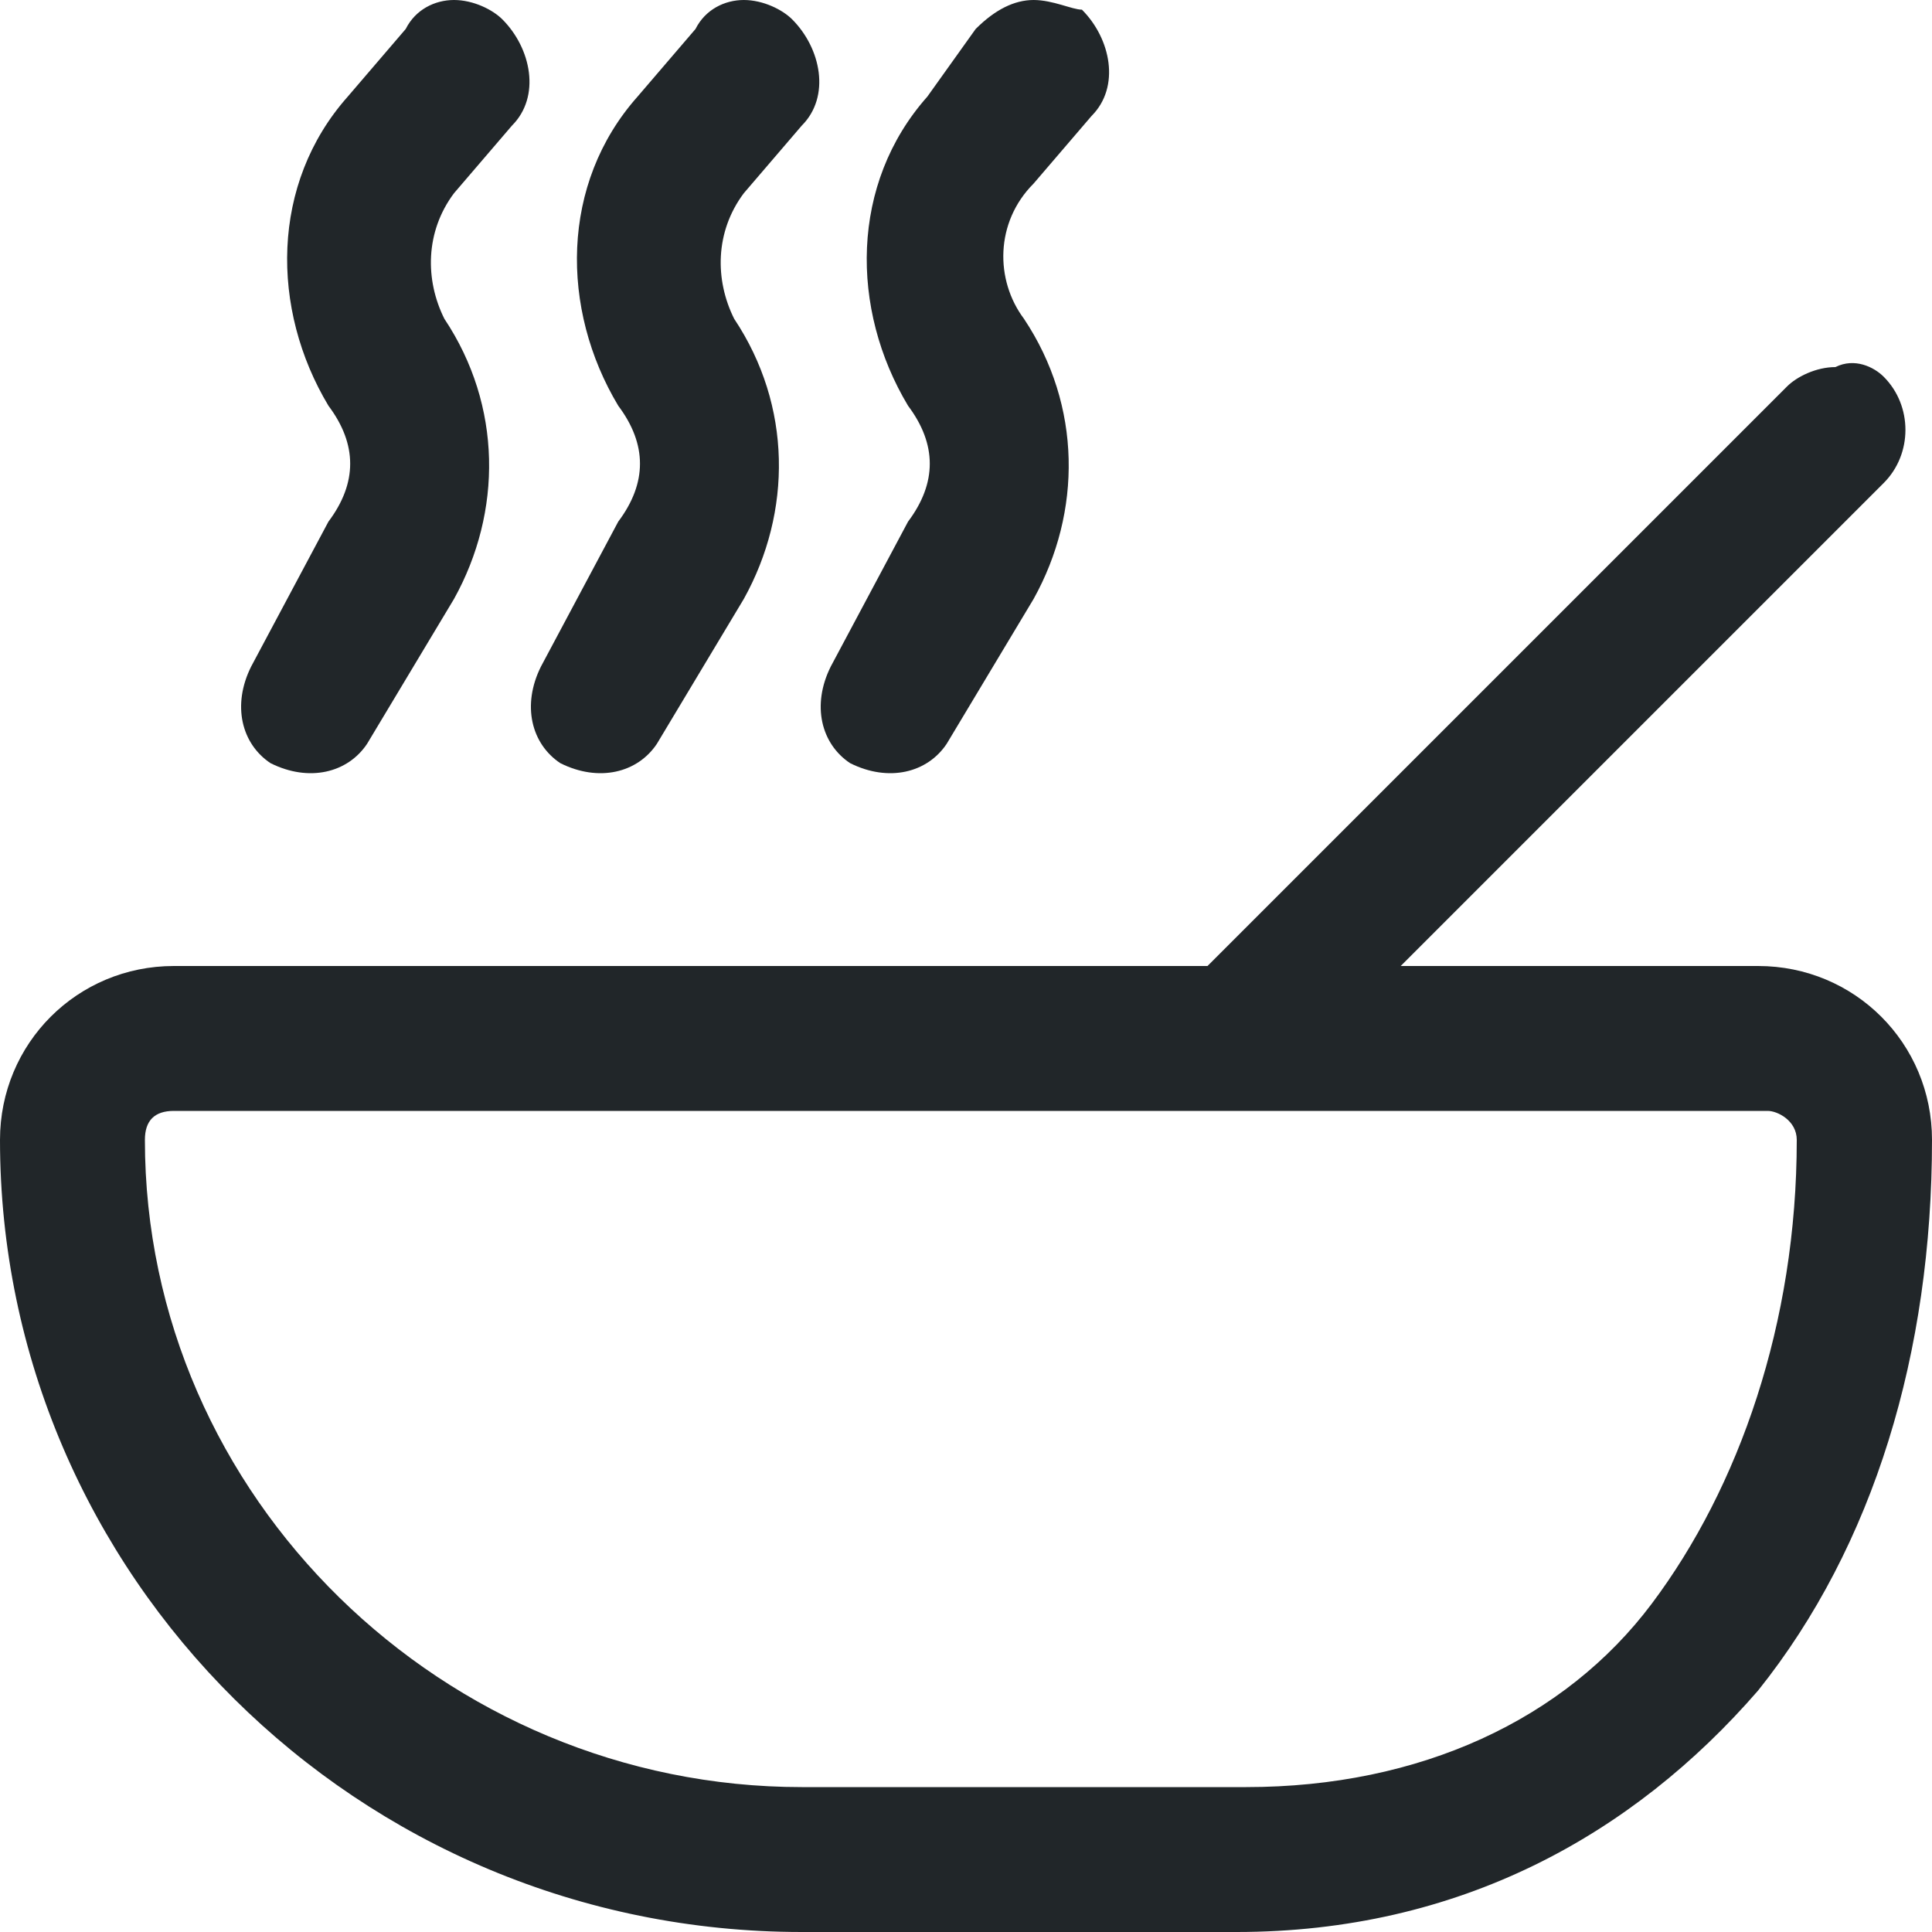 <svg width="20" height="20" viewBox="0 0 20 20" fill="none" xmlns="http://www.w3.org/2000/svg">
<path d="M4.7 0C4.5 0 4.3 0.1 4.2 0.3L3.6 1C2.8 1.9 2.8 3.2 3.4 4.2C3.7 4.6 3.7 5 3.4 5.4L2.6 6.9C2.4 7.3 2.5 7.7 2.8 7.9C3.2 8.1 3.6 8 3.8 7.7L4.7 6.2C5.2 5.3 5.2 4.2 4.6 3.3C4.4 2.9 4.4 2.4 4.7 2L5.3 1.3C5.6 1 5.5 0.5 5.2 0.2C5.1 0.1 4.9 0 4.7 0ZM7.7 0C7.5 0 7.3 0.1 7.2 0.3L6.6 1C5.8 1.9 5.8 3.2 6.4 4.2C6.7 4.6 6.7 5 6.4 5.4L5.6 6.9C5.4 7.3 5.5 7.7 5.8 7.9C6.2 8.1 6.6 8 6.8 7.7L7.7 6.2C8.2 5.3 8.2 4.2 7.6 3.3C7.4 2.9 7.4 2.4 7.7 2L8.3 1.3C8.6 1 8.5 0.5 8.2 0.2C8.1 0.1 7.9 0 7.7 0ZM10.7 0C10.5 0 10.3 0.1 10.1 0.3L9.6 1C8.8 1.9 8.8 3.2 9.4 4.2C9.7 4.6 9.7 5 9.4 5.4L8.6 6.9C8.4 7.3 8.5 7.7 8.8 7.9C9.2 8.1 9.6 8 9.8 7.7L10.7 6.2C11.2 5.3 11.2 4.2 10.6 3.3C10.3 2.9 10.3 2.3 10.7 1.9L11.3 1.2C11.6 0.9 11.5 0.4 11.2 0.1C11.1 0.1 10.9 0 10.7 0ZM19 3.8C18.8 3.8 18.6 3.9 18.5 4L12.5 10H1.8C0.8 10 0 10.8 0 11.8C0 16.3 3.7 20 8.3 20H12.8C15.1 20 16.9 19 18.2 17.5C19.4 16 20 14 20 11.8C20 10.8 19.2 10 18.2 10H14.5L19.5 5C19.8 4.7 19.8 4.2 19.5 3.9C19.4 3.8 19.2 3.7 19 3.8ZM1.8 11.5H12.7C12.8 11.5 12.8 11.5 12.9 11.5H18.3C18.4 11.5 18.6 11.6 18.6 11.8C18.6 13.7 18 15.4 17.1 16.6C16.2 17.8 14.7 18.5 12.9 18.5H8.3C4.6 18.5 1.5 15.5 1.5 11.8C1.5 11.6 1.6 11.5 1.8 11.5Z" fill="#212629"/>
</svg>

